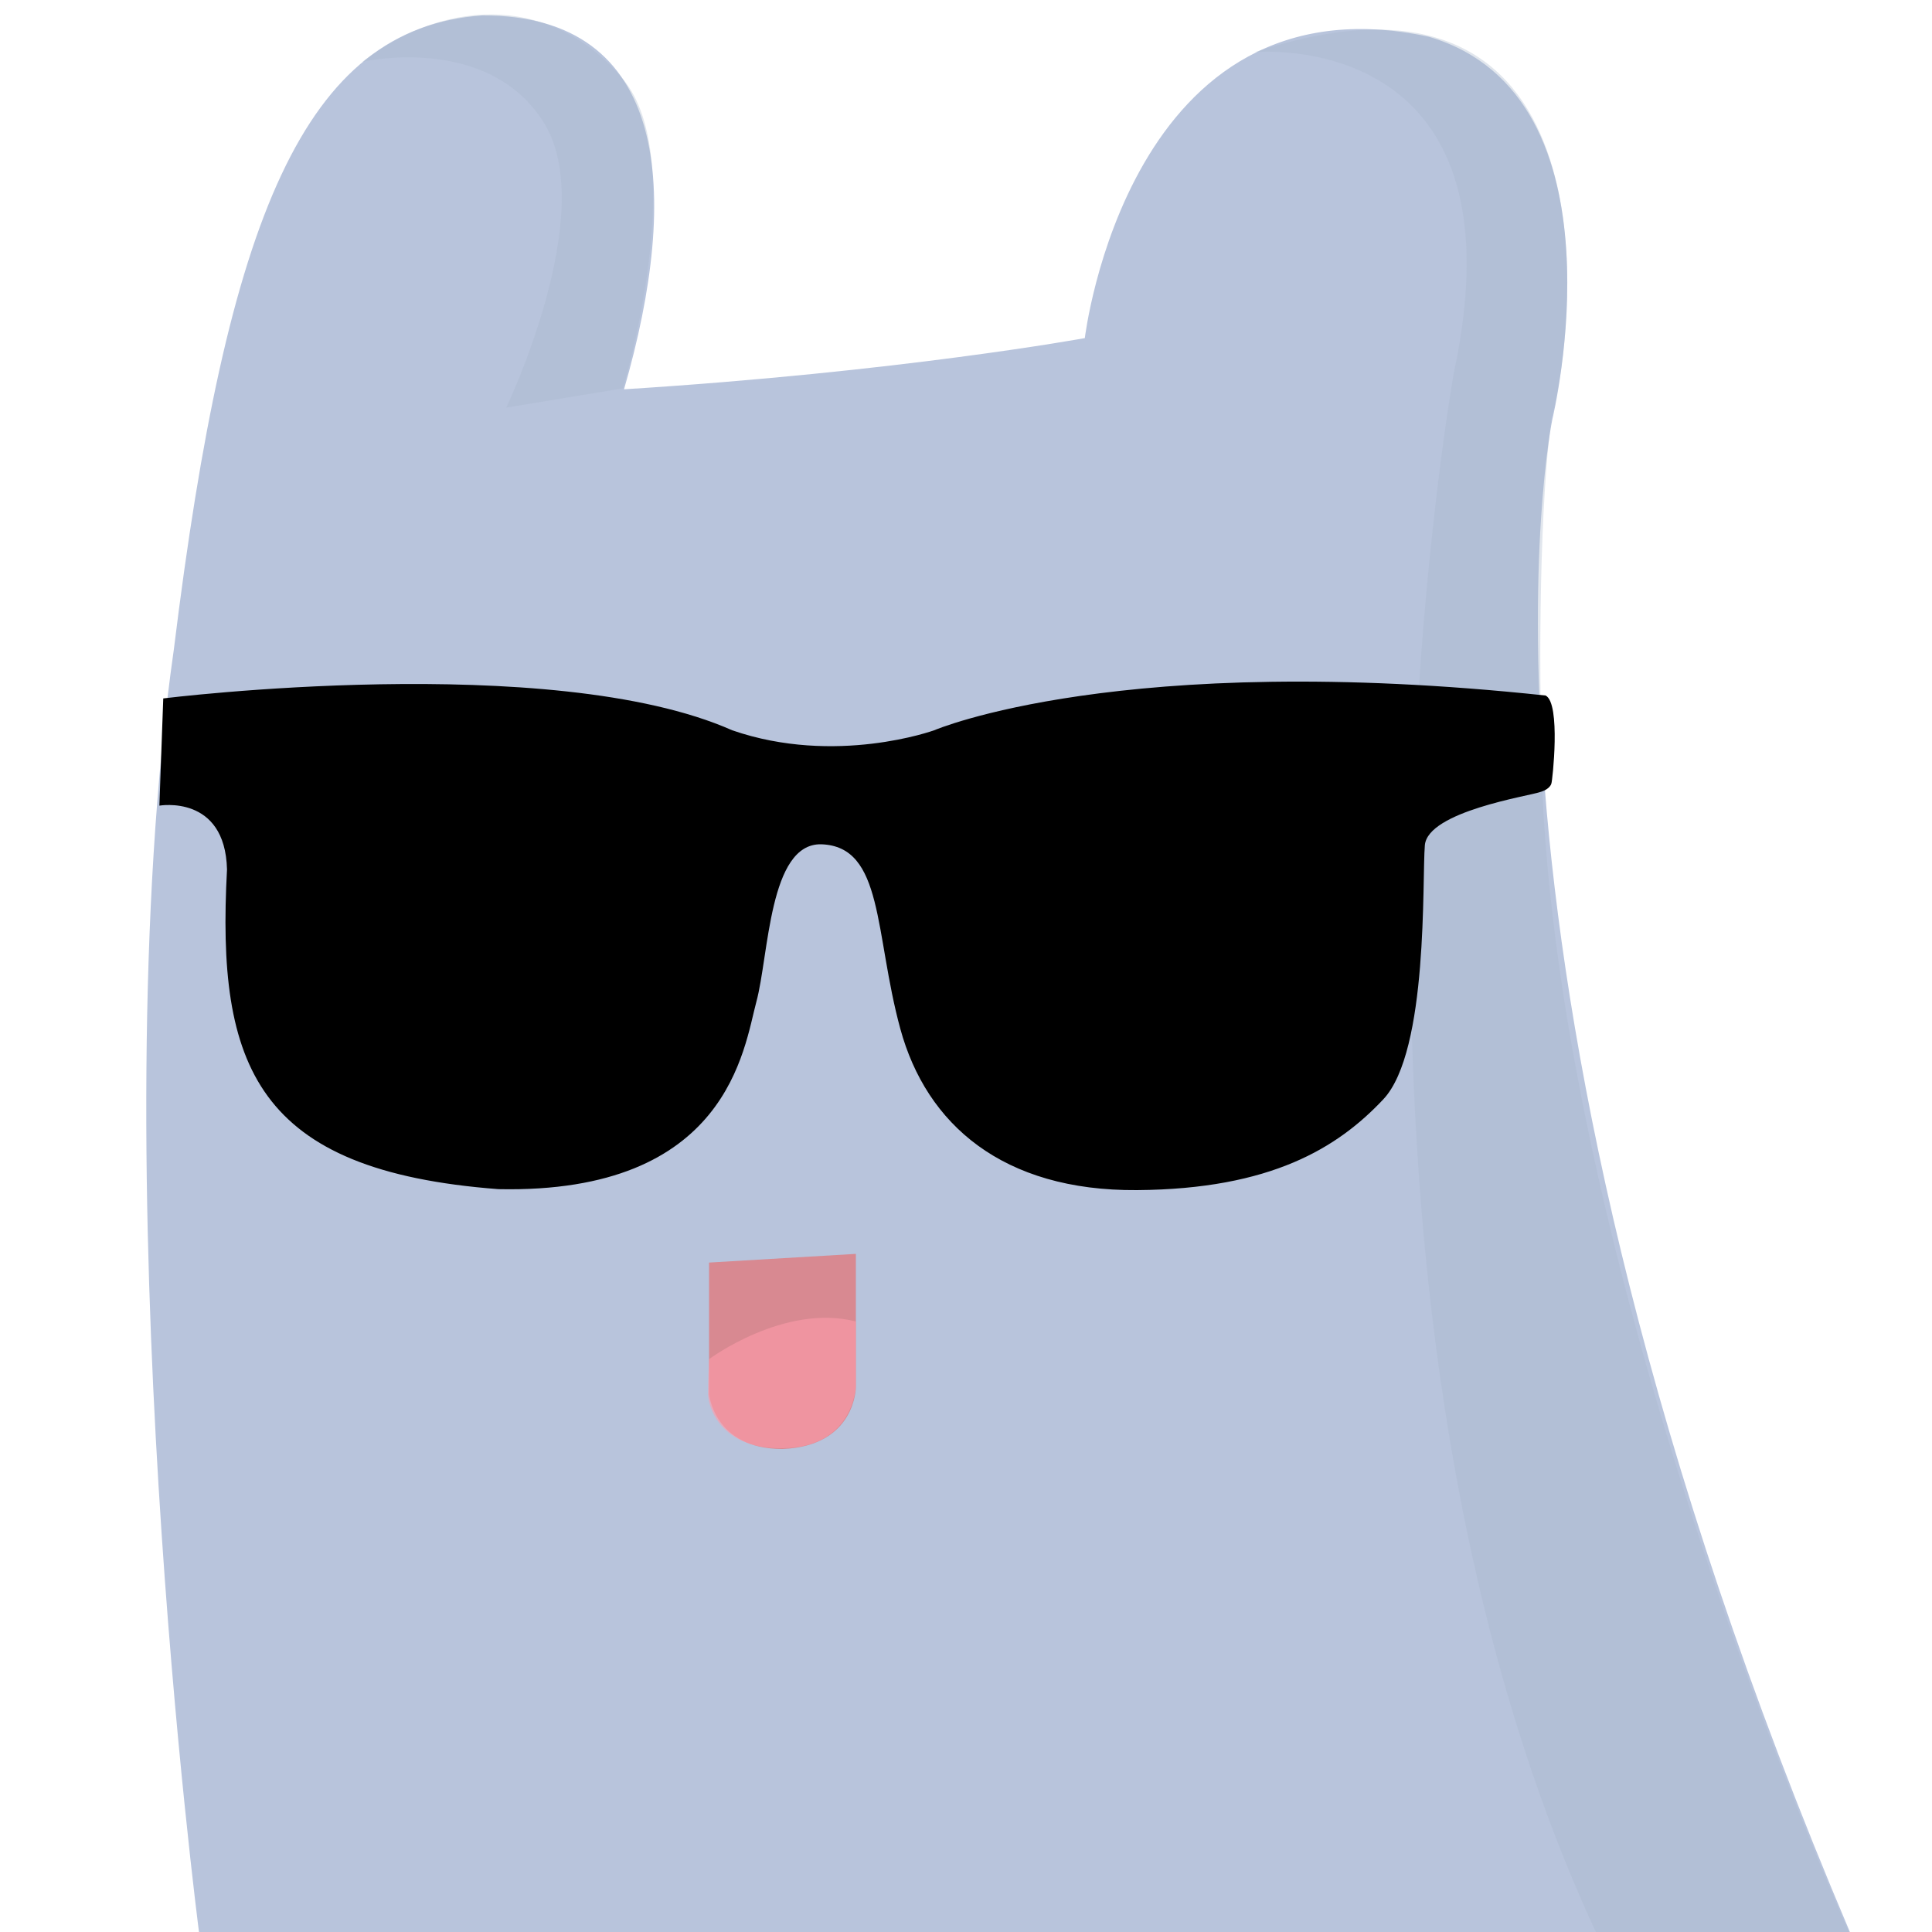 <?xml version="1.0" standalone="no"?><!DOCTYPE svg PUBLIC "-//W3C//DTD SVG 1.1//EN" "http://www.w3.org/Graphics/SVG/1.1/DTD/svg11.dtd"><svg t="1709690084731" class="icon" viewBox="0 0 1024 1024" version="1.1" xmlns="http://www.w3.org/2000/svg" p-id="5232" xmlns:xlink="http://www.w3.org/1999/xlink" width="200" height="200"><path d="M105.472 1024S52.736 620.032 92.16 344.064C120.32 115.2 161.28 14.848 255.488 8.192c99.328-0.512 105.472 93.696 75.264 198.144 146.432-9.216 244.224-27.136 244.224-27.136s23.04-194.048 182.272-159.744c107.008 31.232 65.536 202.752 65.536 202.752S762.368 510.464 980.48 1024H105.472z" fill="#B8C4DC" p-id="5233"></path><path d="M192 32.768s66.56-15.36 96.256 32.256-19.968 151.04-19.968 151.04l61.952-10.24s35.84-120.832 0-163.84-91.136-45.056-138.24-9.216zM665.088 27.648s144.896-13.824 105.472 169.984c0 0-86.016 478.72 75.264 826.368h134.144S814.08 655.36 816.64 377.856c0 0-2.048-97.792 5.632-155.648 14.848-56.832 31.744-257.024-157.184-194.56z" fill="#A8B6CC" opacity=".34" p-id="5234"></path><path d="M86.528 370.176s205.824-25.6 301.568 16.896c54.784 18.944 107.008 0 107.008 0S593.92 344.576 819.2 368.64c8.192 4.096 3.584 45.568 3.072 46.592 0 0-0.512 3.072-6.144 4.608-5.632 2.048-59.392 10.24-60.928 28.16-1.536 17.92 2.048 109.056-22.016 134.656s-59.392 47.616-130.56 48.128-111.616-34.816-125.44-85.504c-13.824-50.688-8.704-96.768-41.984-97.792-27.648-0.512-27.648 58.88-34.304 83.456s-14.848 101.888-136.704 99.328c-128.512-9.728-149.504-65.024-143.872-169.472-1.024-39.936-35.84-33.792-35.84-33.792l2.048-56.832z" p-id="5235"></path><path d="M375.808 669.184l77.824-4.608v70.656s0 31.232-38.912 32.768c-36.352 0-38.912-29.184-38.912-29.184v-69.632z" fill="#ED6260" opacity=".6" p-id="5236"></path><path d="M375.808 720.384s39.936-29.696 77.824-19.968v34.304s-1.024 30.72-35.84 32.768-42.496-20.992-42.496-28.672 0.512-18.432 0.512-18.432z" fill="#FF9CAA" opacity=".6" p-id="5237"></path></svg>